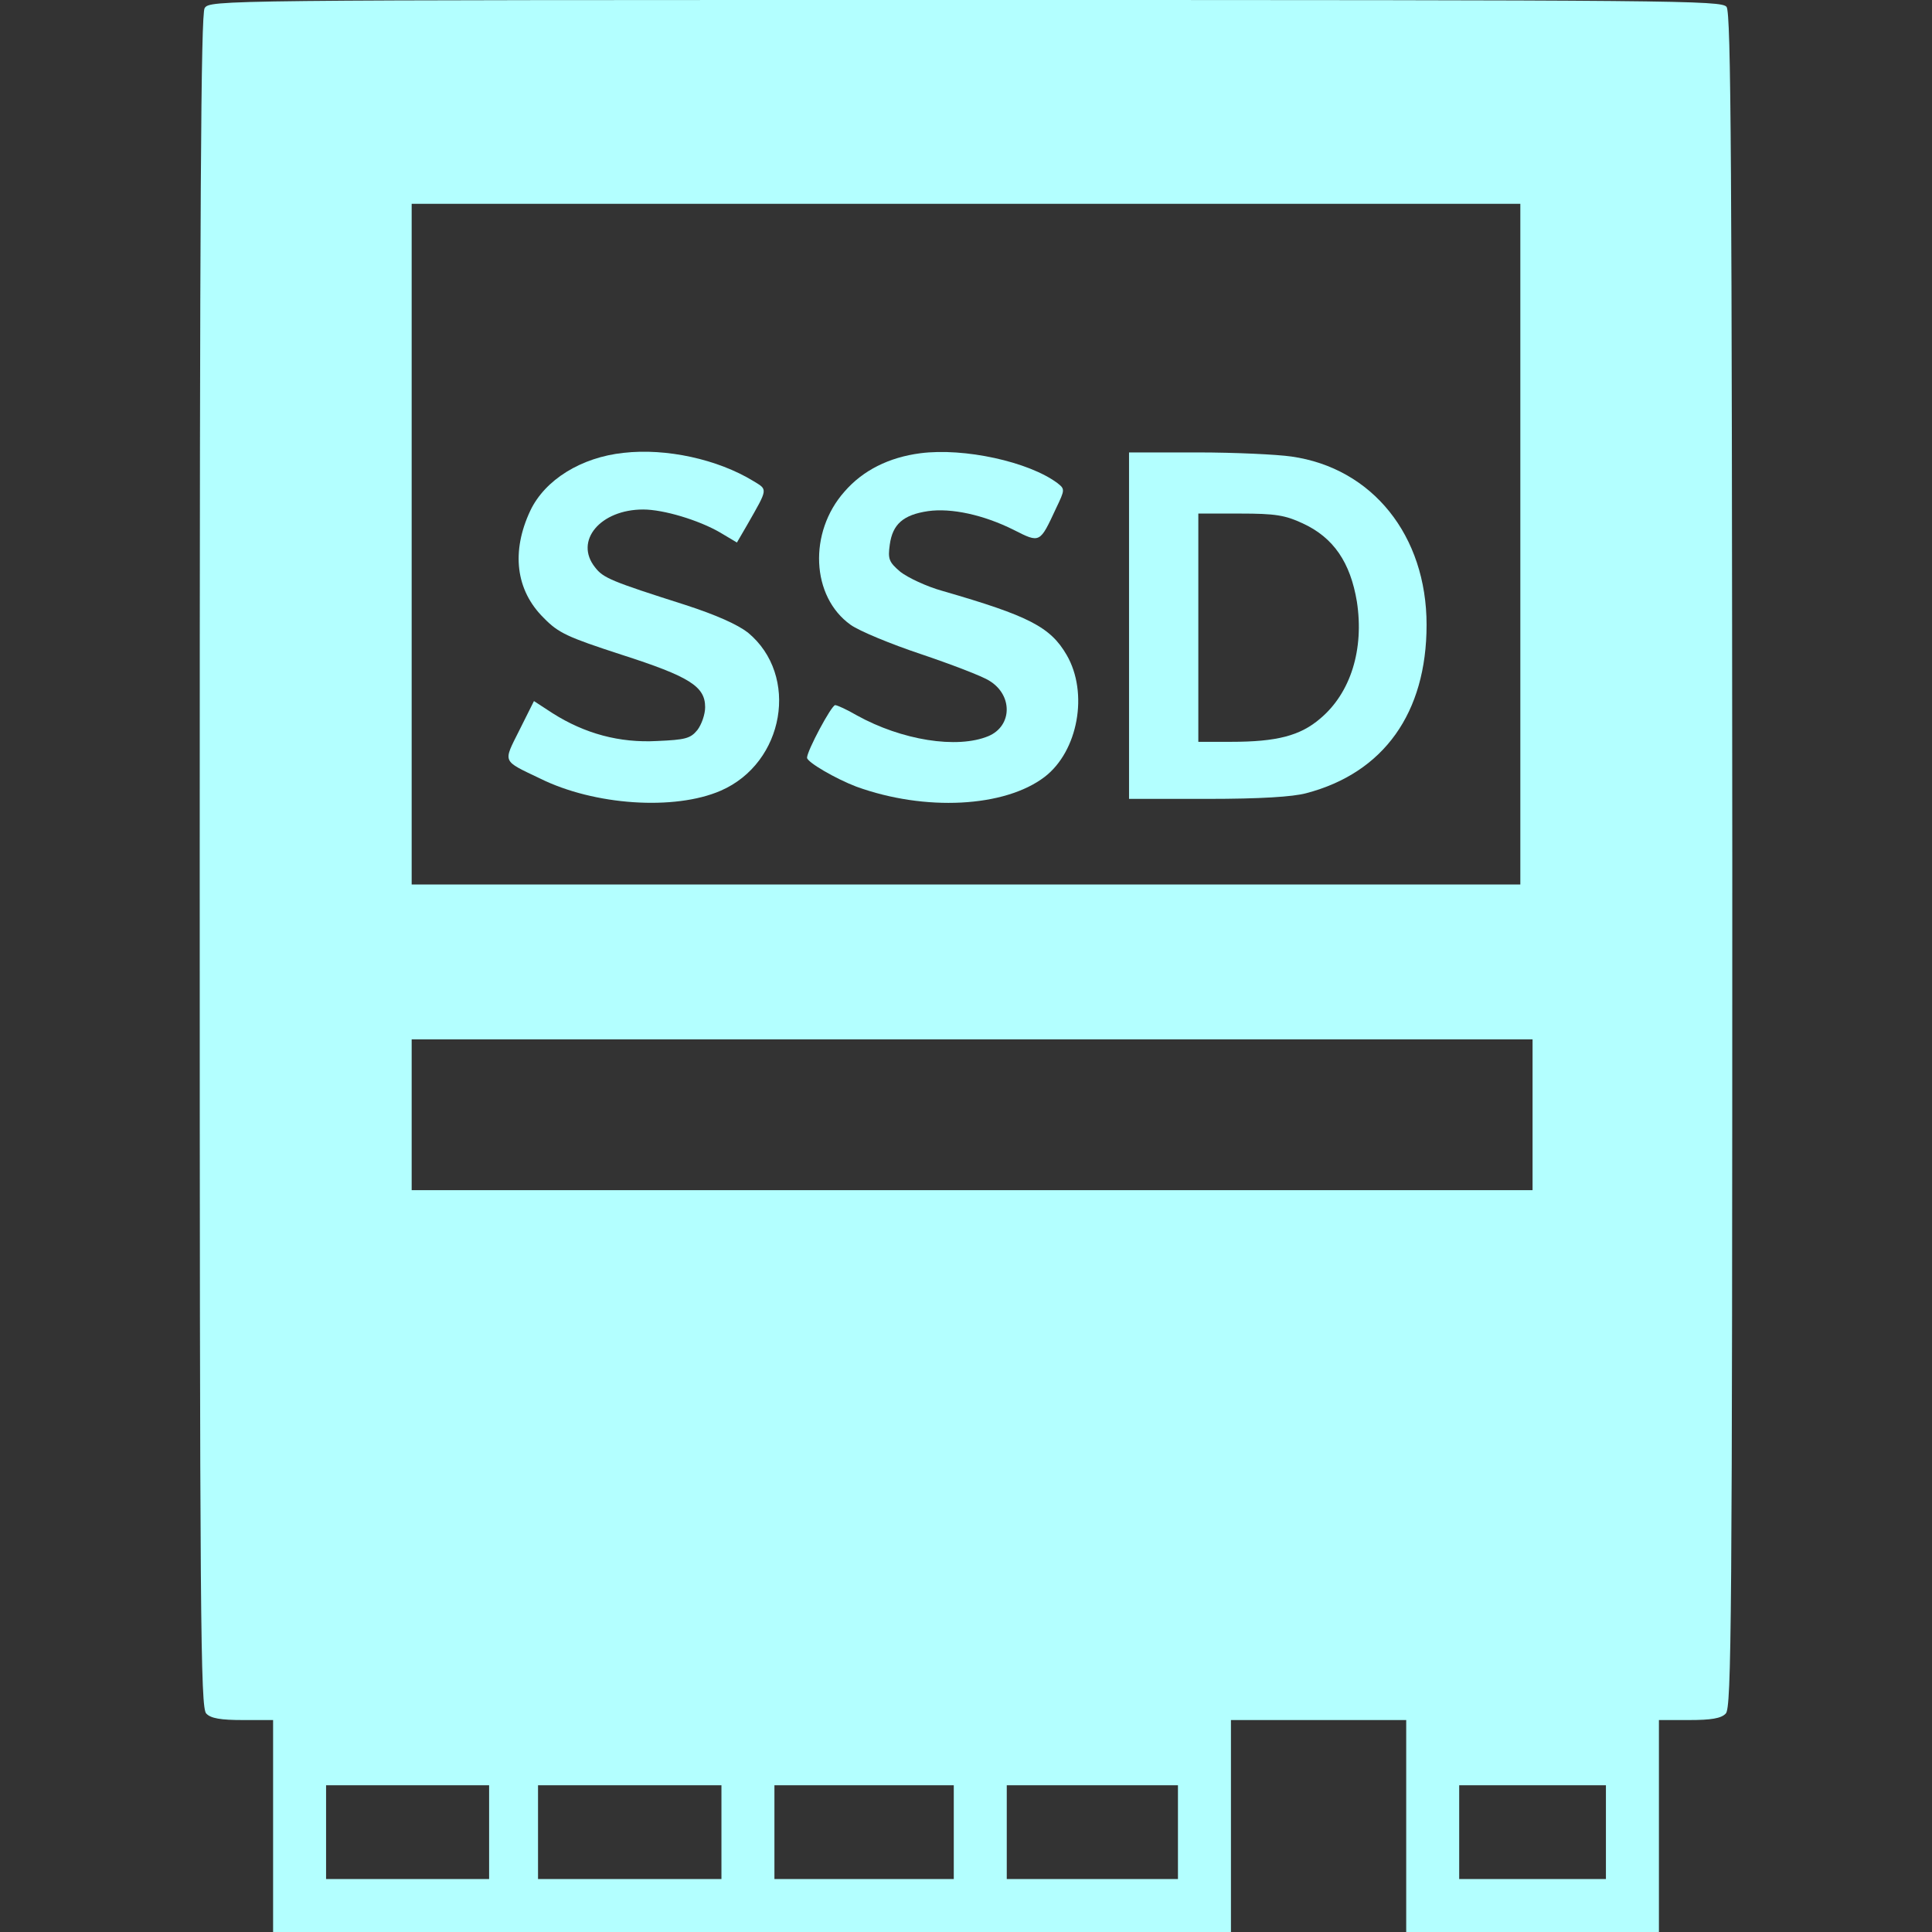 <?xml version="1.0" standalone="no"?>
<!DOCTYPE svg PUBLIC "-//W3C//DTD SVG 20010904//EN"
 "http://www.w3.org/TR/2001/REC-SVG-20010904/DTD/svg10.dtd">
<svg version="1.0" xmlns="http://www.w3.org/2000/svg"
 width="474pt" height="474pt" viewBox="0 0 474 474"
 preserveAspectRatio="xMidYMid meet">
<rect x="0" y="0" width="474" height="474" fill="#333333" stroke="none"/>
<g transform="translate(0,474) scale(0.1,-0.1)"
fill="#B3FFFF" stroke="none">
<path d="M502 4720 c-9 -16 -12 -460 -12 -2094 0 -1873 2 -2076 16 -2090 11
-12 36 -16 90 -16 l74 0 0 -260 0 -260 1175 0 1175 0 0 260 0 260 215 0 215 0
0 -260 0 -260 310 0 310 0 0 260 0 260 74 0 c54 0 79 4 90 16 14 14 16 217 16
2092 -1 1711 -3 2080 -14 2095 -12 16 -113 17 -1867 17 -1839 0 -1854 0 -1867
-20z m3228 -1315 l0 -835 -1360 0 -1360 0 0 835 0 835 1360 0 1360 0 0 -835z
m30 -1400 l0 -185 -1375 0 -1375 0 0 185 0 185 1375 0 1375 0 0 -185z m-2560
-1760 l0 -115 -200 0 -200 0 0 115 0 115 200 0 200 0 0 -115z m570 0 l0 -115
-225 0 -225 0 0 115 0 115 225 0 225 0 0 -115z m570 0 l0 -115 -220 0 -220 0
0 115 0 115 220 0 220 0 0 -115z m550 0 l0 -115 -210 0 -210 0 0 115 0 115
210 0 210 0 0 -115z m1050 0 l0 -115 -180 0 -180 0 0 115 0 115 180 0 180 0 0
-115z"/>
<path d="M1530 3629 c-104 -11 -193 -66 -229 -142 -47 -100 -36 -195 33 -263
36 -37 58 -47 190 -90 168 -54 206 -78 206 -129 0 -18 -9 -43 -19 -56 -17 -21
-30 -24 -99 -27 -92 -5 -177 18 -256 68 l-46 30 -36 -72 c-40 -80 -43 -73 51
-118 133 -66 330 -79 443 -30 157 68 194 283 67 388 -26 20 -77 43 -154 68
-182 58 -201 66 -221 92 -52 65 13 142 118 142 50 0 136 -26 188 -56 l42 -25
25 43 c52 91 51 86 15 108 -87 53 -213 81 -318 69z"/>
<path d="M2258 3628 c-77 -10 -141 -42 -186 -94 -89 -100 -82 -258 15 -327 21
-15 98 -47 173 -72 74 -25 150 -54 167 -65 58 -35 57 -111 -2 -136 -77 -32
-213 -10 -323 51 -24 14 -48 25 -53 25 -9 0 -69 -112 -69 -129 0 -11 71 -52
121 -71 168 -61 364 -51 462 24 82 63 108 206 54 299 -40 69 -93 96 -304 157
-40 11 -86 33 -104 47 -28 24 -31 31 -26 67 7 50 33 73 94 82 57 8 136 -9 210
-46 65 -33 64 -33 104 53 22 46 22 47 3 62 -70 52 -228 87 -336 73z"/>
<path d="M2770 3205 l0 -425 193 0 c128 0 209 5 242 14 190 50 295 197 295
413 0 219 -133 385 -332 413 -35 5 -138 10 -230 10 l-168 0 0 -425z m426 251
c76 -35 117 -96 133 -192 18 -117 -15 -224 -90 -287 -49 -42 -106 -57 -219
-57 l-80 0 0 280 0 280 103 0 c86 0 110 -4 153 -24z"/>
</g>
</svg>

